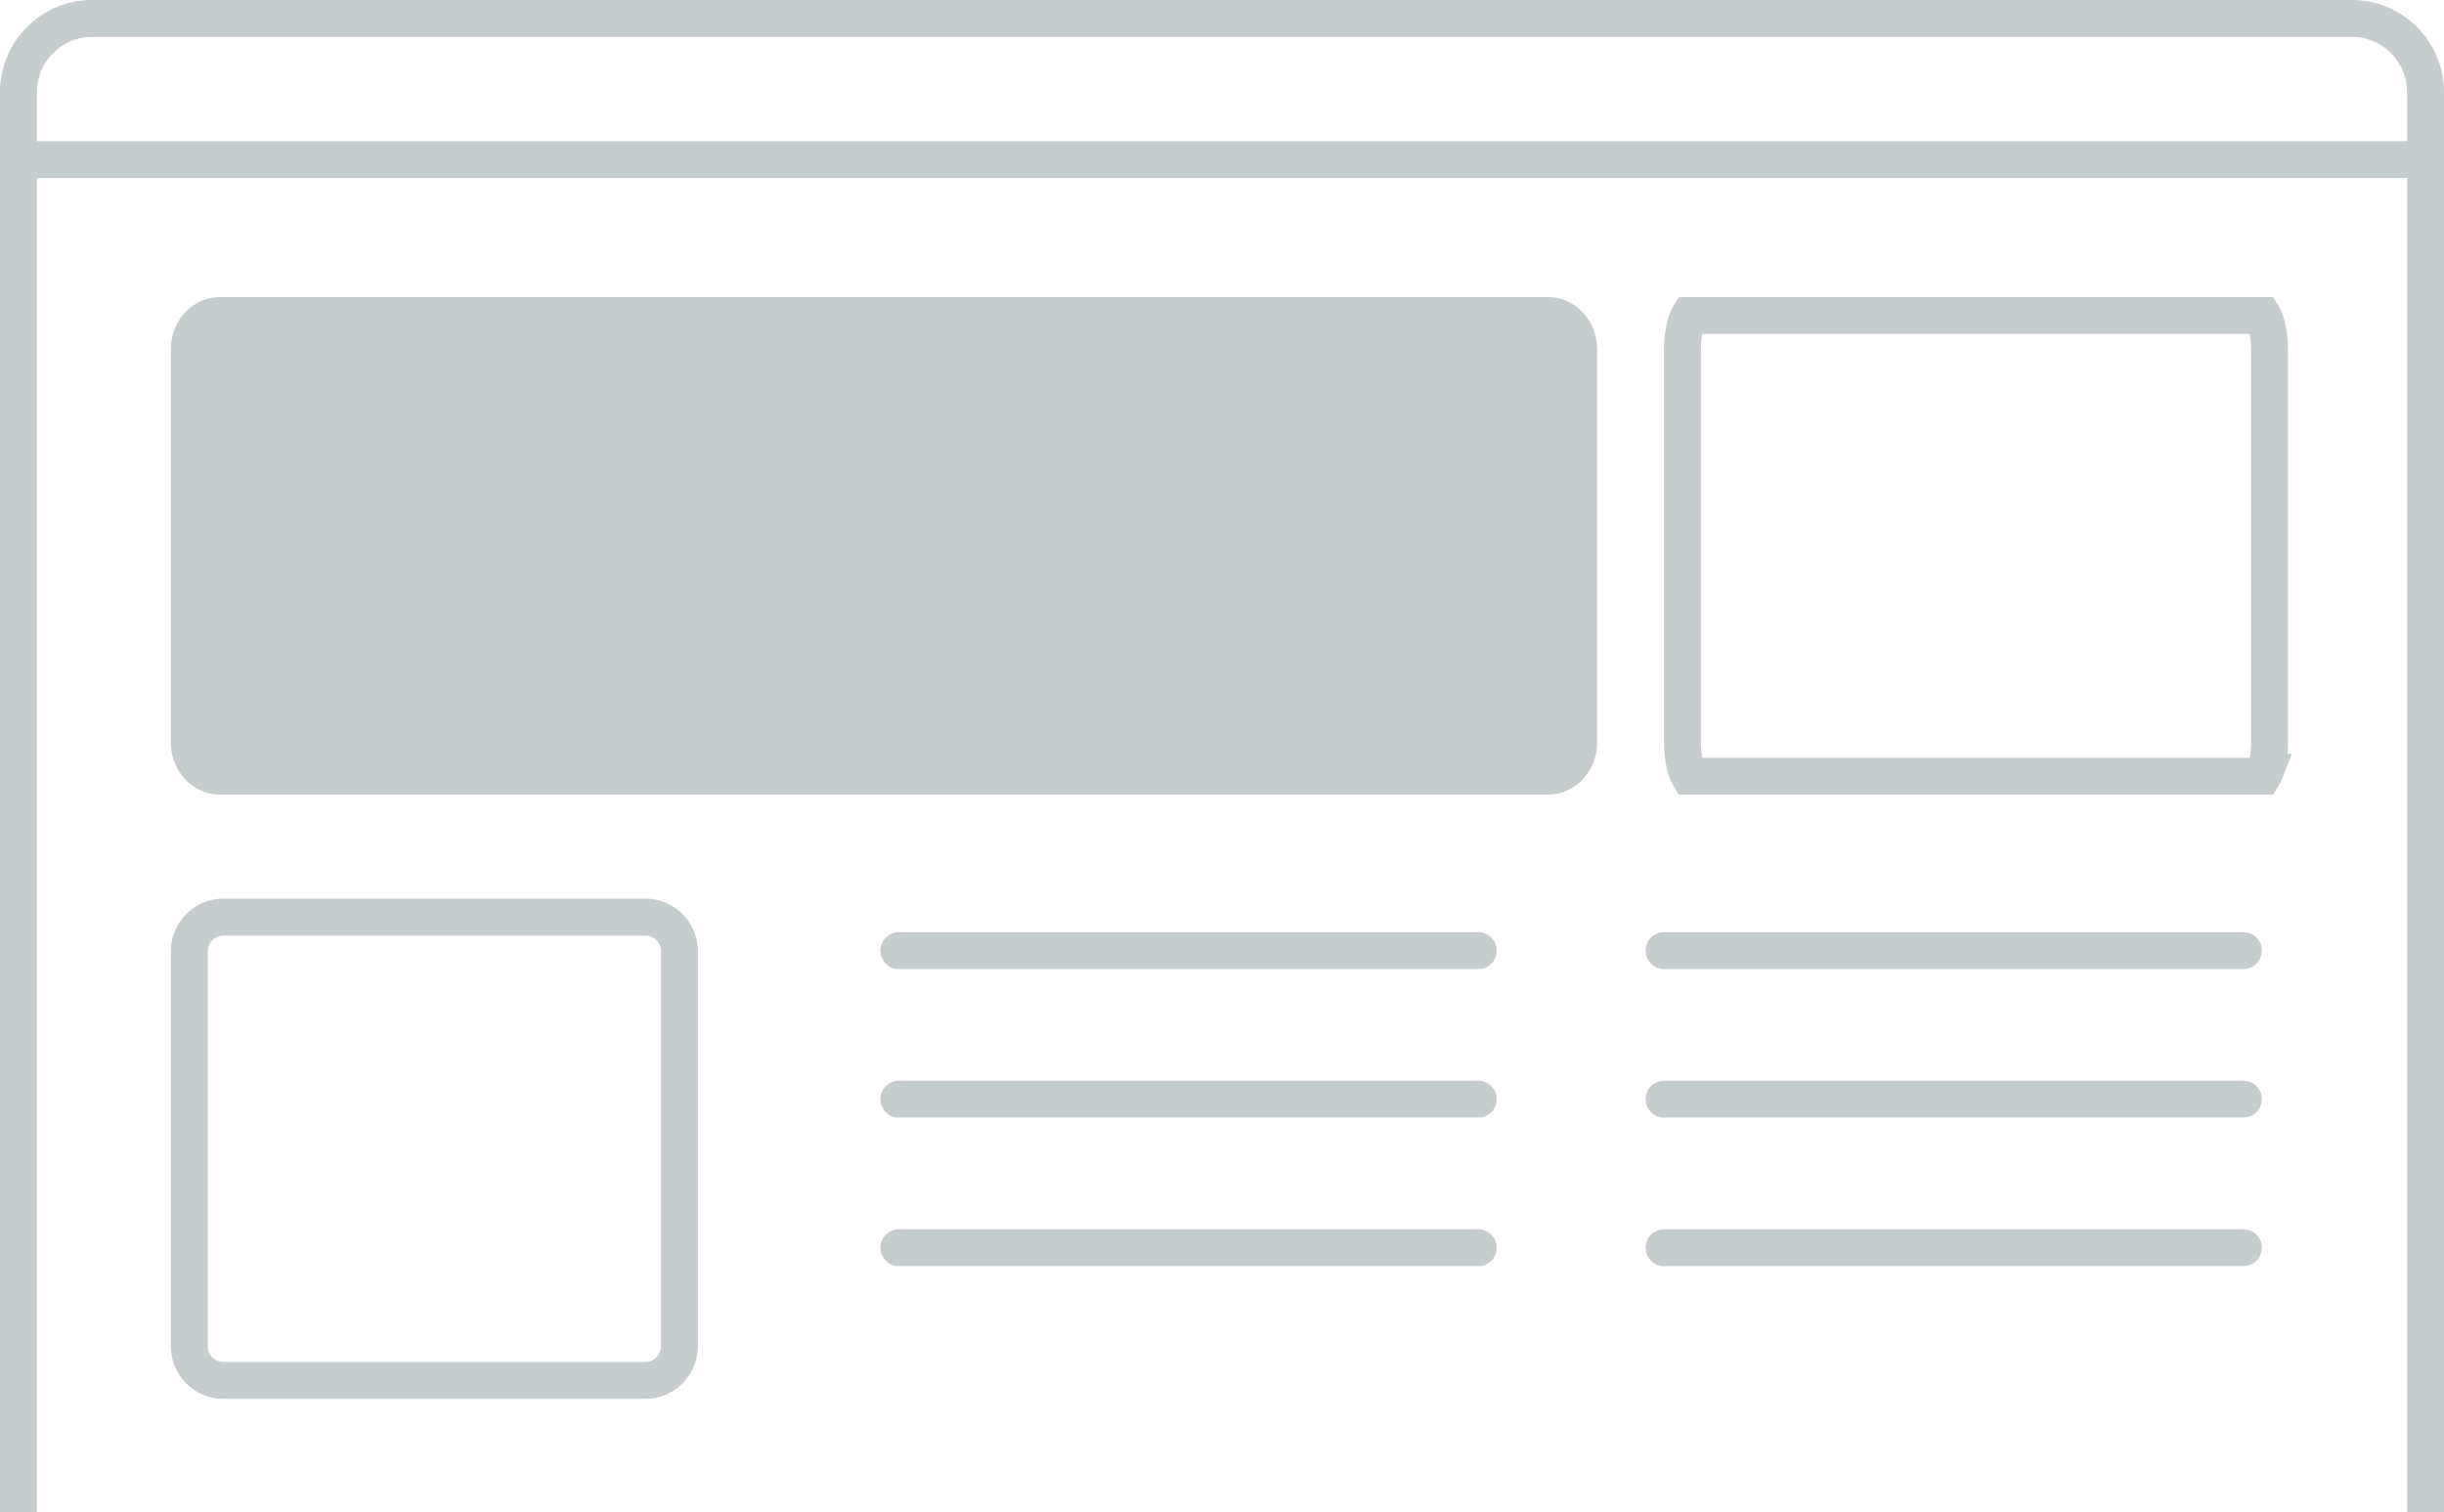 <svg width="265" height="164" viewBox="0 0 265 164" fill="none" xmlns="http://www.w3.org/2000/svg"><path d="M2 10a8 8 0 018-8h245a8 8 0 018 8v155.593a8 8 0 01-8 8H10a8 8 0 01-8-8V10z" stroke="#C5CDCF" stroke-width="4"/><path d="M0 19.304a4 4 0 014-4h257a4 4 0 014 4H0z" fill="#C5CDCF"/><path d="M20.526 103.173a3.713 3.713 0 013.715-3.711h45.717a3.713 3.713 0 013.715 3.711v42.829a3.713 3.713 0 01-3.715 3.711H24.24a3.713 3.713 0 01-3.714-3.711v-42.829z" stroke="#C5CDCF" stroke-width="4"/><path d="M180.426 103.1h62.826m-145.79 0h62.827m20.137 16.11h62.826m-145.79 0h62.827m20.137 16.109h62.826m-145.79 0h62.827" stroke="#C5CDCF" stroke-width="4" stroke-linecap="round"/><path d="M20.526 37.9c0-2.163 1.607-3.681 3.31-3.681h144.03c1.703 0 3.31 1.518 3.31 3.68v42.606c0 2.162-1.607 3.68-3.31 3.68H23.836c-1.703 0-3.31-1.518-3.31-3.68V37.899z" fill="#C5CDCF" stroke="#C5CDCF" stroke-width="4"/><path d="M182.426 37.9c0-1.375.231-2.527.531-3.26.078-.19.15-.327.207-.421h62.182c.058.094.13.23.208.42.3.734.531 1.886.531 3.26v42.606c0 1.374-.231 2.526-.531 3.26a2.95 2.95 0 01-.208.42h-62.182a3.08 3.08 0 01-.207-.42c-.3-.734-.531-1.886-.531-3.26V37.899z" stroke="#C5CDCF" stroke-width="4"/></svg>